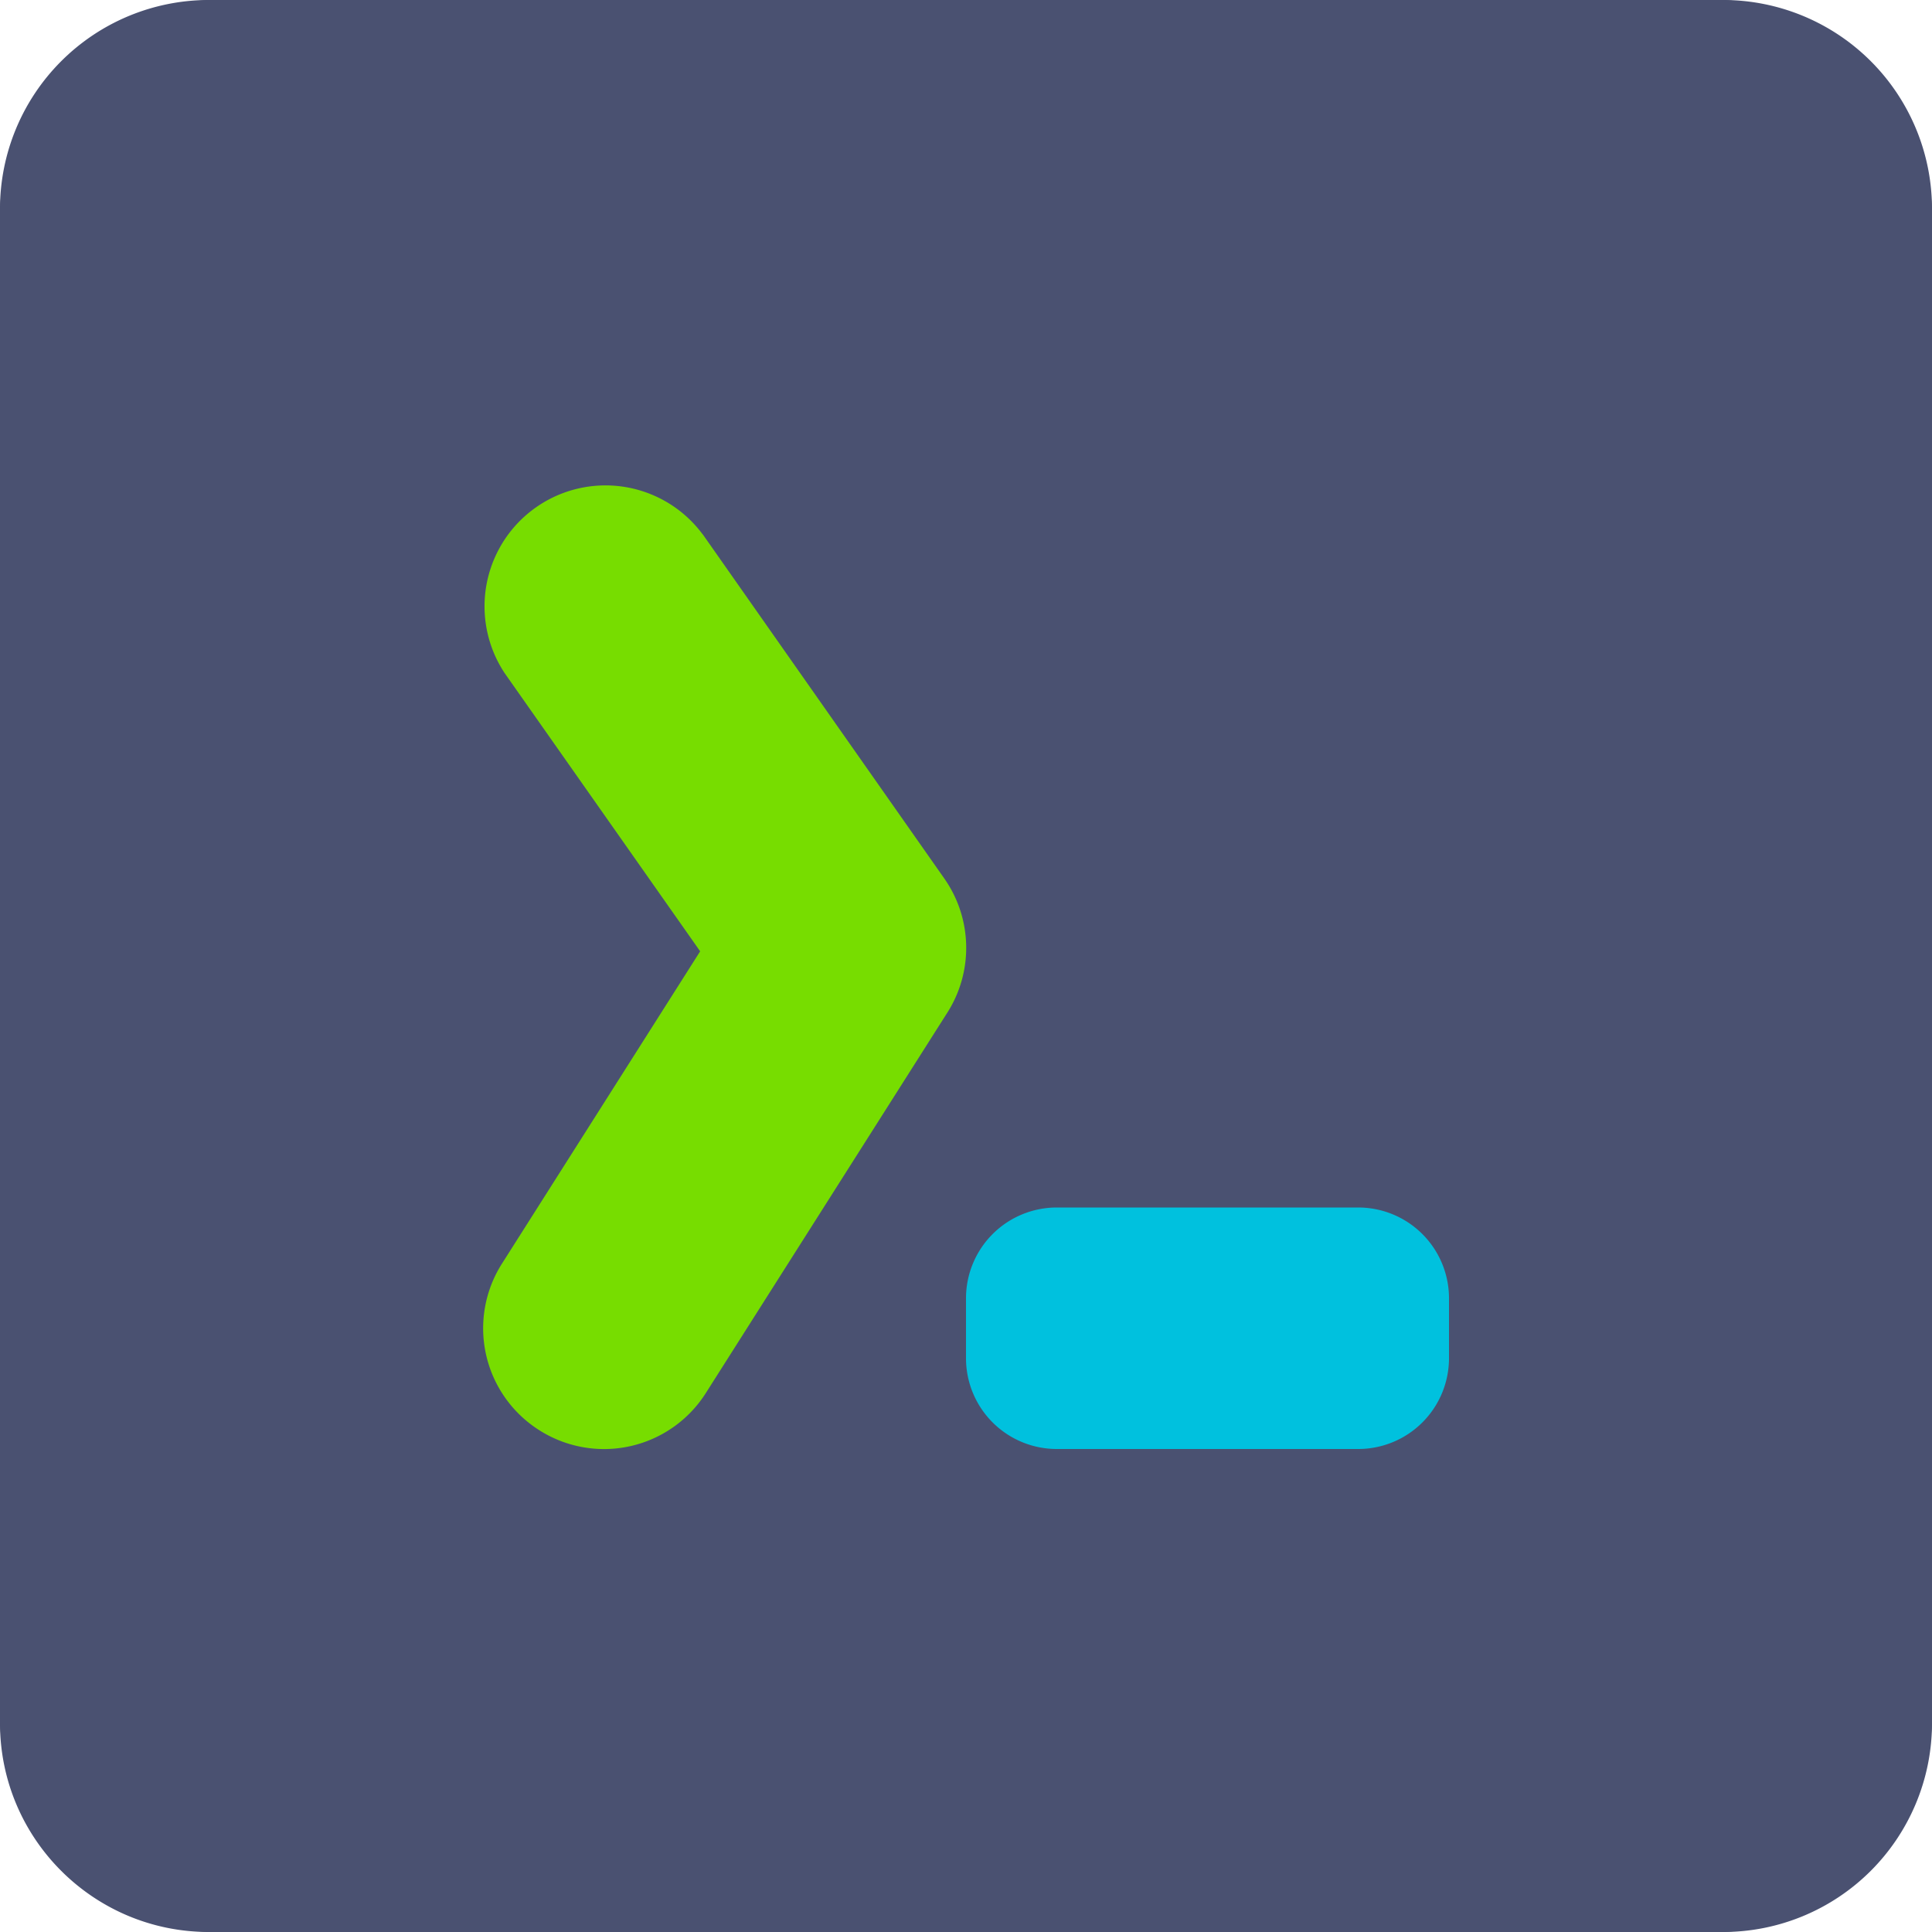 <?xml version="1.0" standalone="no"?><!DOCTYPE svg PUBLIC "-//W3C//DTD SVG 1.1//EN" "http://www.w3.org/Graphics/SVG/1.1/DTD/svg11.dtd"><svg t="1741789511210" class="icon" viewBox="0 0 1024 1024" version="1.1" xmlns="http://www.w3.org/2000/svg" p-id="38532" xmlns:xlink="http://www.w3.org/1999/xlink" width="200" height="200"><path d="M115.046 0h793.856A115.046 115.046 0 0 1 1024 114.995v794.01A115.046 115.046 0 0 1 908.902 1024H115.046A115.046 115.046 0 0 1 0 909.005V114.995A115.046 115.046 0 0 1 115.046 0M128 210.995V813.056c0 45.824 37.171 82.995 83.046 82.995h601.856c45.926 0 83.098-37.171 83.098-82.995V210.944c0-45.824-37.171-82.944-83.098-82.944H211.046c-45.875 0-83.046 37.12-83.046 82.944" fill="#272B3B" p-id="38533"></path><path d="M372.48 283.29l128 182.374c14.848 21.197 15.514 49.306 1.536 71.168l-128 201.574a63.898 63.898 0 0 1-88.218 19.61 63.898 63.898 0 0 1-19.712-88.32l104.96-165.478-103.578-147.456a64.102 64.102 0 0 1 105.011-73.472M768 688.128v31.744a48.128 48.128 0 0 1-48.128 48.128h-159.744a48.128 48.128 0 0 1-48.128-48.128v-31.744a48.128 48.128 0 0 1 48.128-48.128h159.744a48.128 48.128 0 0 1 48.128 48.128" fill="#3B3F53" p-id="38534"></path><path d="M0 913.306C0 974.438 49.562 1024 110.746 1024h802.509A110.746 110.746 0 0 0 1024 913.306V110.694A110.746 110.746 0 0 0 913.254 0H110.746A110.746 110.746 0 0 0 0 110.694v802.611z" fill="#4A5171" p-id="38535"></path><path d="M372.531 283.29l128 182.374c14.848 21.197 15.462 49.306 1.536 71.117l-128 201.626a63.898 63.898 0 0 1-88.269 19.61 63.898 63.898 0 0 1-19.712-88.32l105.011-165.478-103.629-147.456a64.102 64.102 0 0 1 105.011-73.472" fill="#77DD00" p-id="38536"></path><path d="M768 688.128v31.744a48.128 48.128 0 0 1-48.128 48.128h-159.744a48.128 48.128 0 0 1-48.128-48.128v-31.744a48.128 48.128 0 0 1 48.128-48.128h159.744a48.128 48.128 0 0 1 48.128 48.128" fill="#00C1DE" p-id="38537"></path></svg>